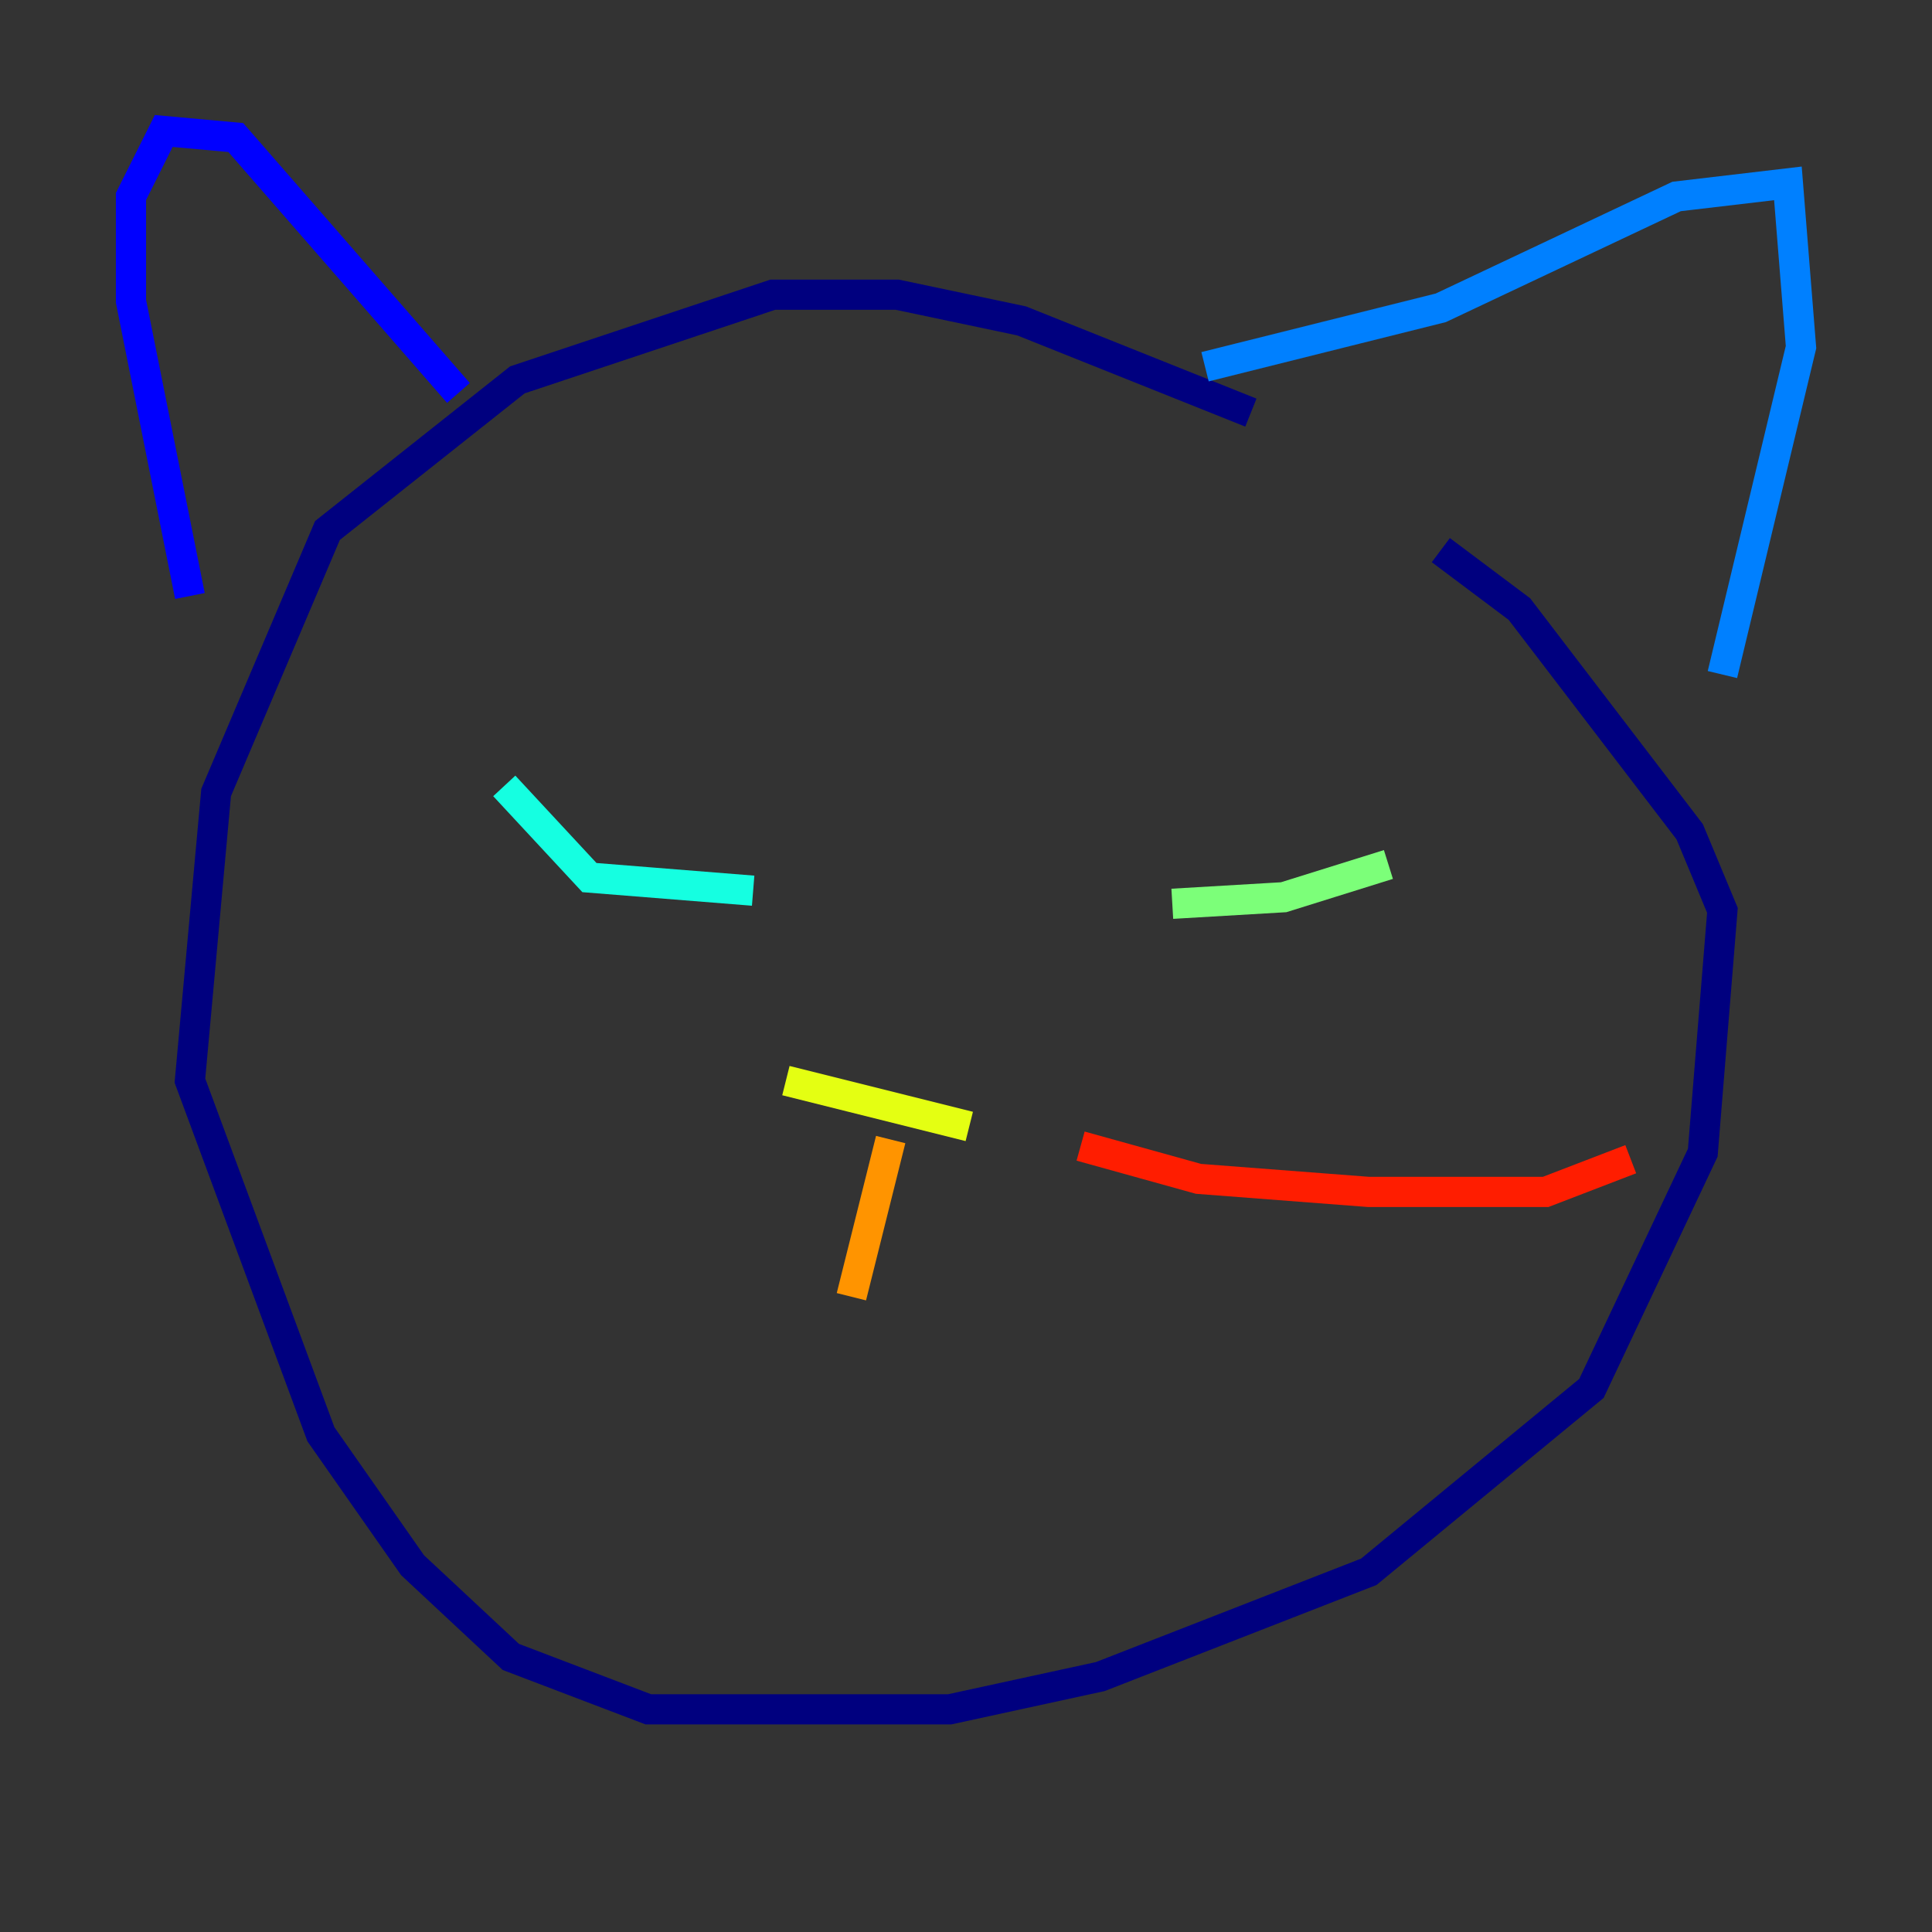 <?xml version="1.0" encoding="utf-8" ?>
<svg baseProfile="tiny" height="128" version="1.2" viewBox="0,0,128,128" width="128" xmlns="http://www.w3.org/2000/svg" xmlns:ev="http://www.w3.org/2001/xml-events" xmlns:xlink="http://www.w3.org/1999/xlink"><rect x="0" y="0" width="128" height="128" fill="#333333" stroke="none"/><defs /><polyline fill="none" points="82.875,27.336 67.688,21.261 59.444,19.525 51.2,19.525 34.278,25.166 21.695,35.146 14.319,52.502 12.583,71.593 21.261,95.024 27.336,103.702 33.844,109.776 42.956,113.248 62.915,113.248 72.895,111.078 90.685,104.136 105.437,91.986 112.814,76.366 114.115,60.312 111.946,55.105 100.664,40.352 95.458,36.447" stroke="#00007f" stroke-width="2" /><polyline fill="none" points="12.583,39.485 8.678,19.959 8.678,13.017 10.848,8.678 15.62,9.112 30.373,26.034" stroke="#0000ff" stroke-width="2" /><polyline fill="none" points="79.837,24.298 95.458,20.393 111.078,13.017 118.454,12.149 119.322,22.997 114.115,44.691" stroke="#0080ff" stroke-width="2" /><polyline fill="none" points="33.41,52.068 39.051,58.142 49.898,59.01" stroke="#15ffe1" stroke-width="2" /><polyline fill="none" points="91.986,57.275 85.044,59.444 77.668,59.878" stroke="#7cff79" stroke-width="2" /><polyline fill="none" points="52.068,71.593 64.217,74.63" stroke="#e4ff12" stroke-width="2" /><polyline fill="none" points="59.01,75.498 56.407,85.912" stroke="#ff9400" stroke-width="2" /><polyline fill="none" points="71.593,75.932 79.403,78.102 90.685,78.969 102.4,78.969 108.041,76.8" stroke="#ff1d00" stroke-width="2" /><polyline fill="none" points="76.366,78.536 76.366,78.536" stroke="#7f0000" stroke-width="2" /></svg>